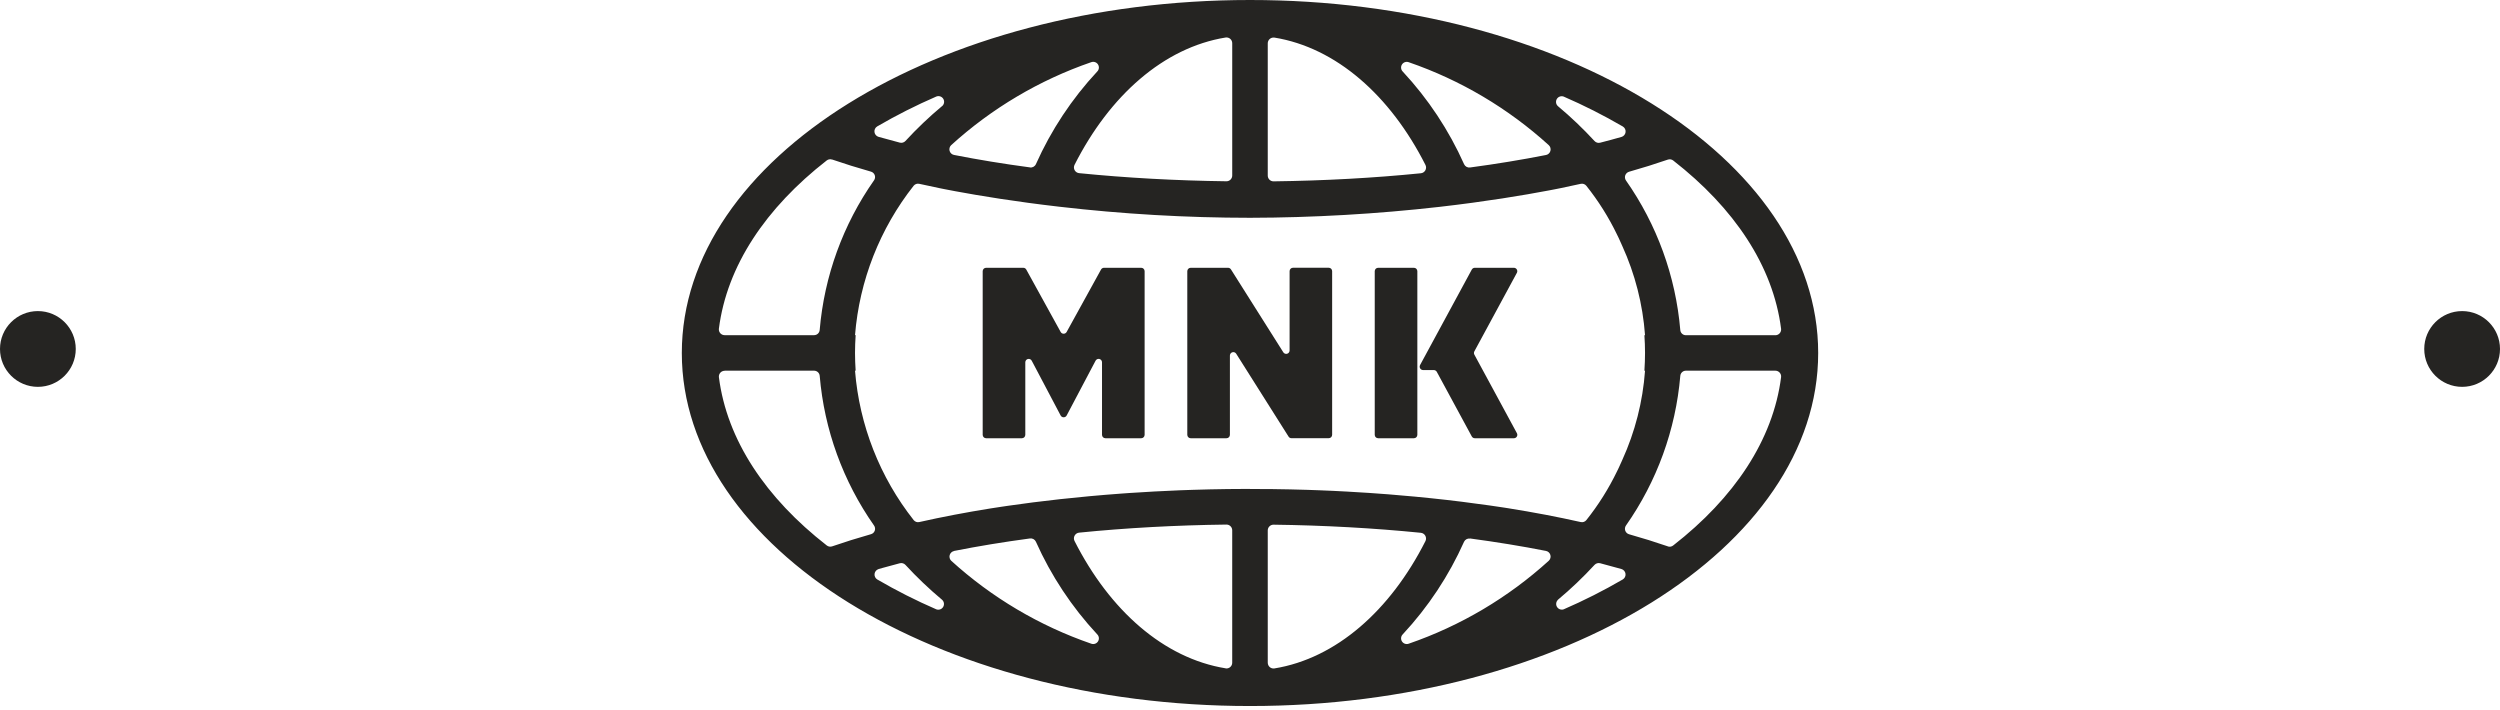 <svg width="264" height="75" viewBox="0 0 264 75" fill="none" xmlns="http://www.w3.org/2000/svg">
<path d="M132 0C98.915 0 72 16.723 72 37.277C72 57.831 98.915 74.556 132 74.556C165.085 74.556 192 57.833 192 37.277C192 16.721 165.084 0 132 0ZM187.477 35.4H178.027C177.877 35.4 177.733 35.343 177.624 35.241C177.514 35.138 177.448 34.998 177.438 34.849C176.953 29.168 174.972 23.716 171.696 19.049C171.643 18.971 171.609 18.881 171.598 18.787C171.586 18.693 171.597 18.598 171.629 18.509C171.662 18.42 171.714 18.34 171.784 18.275C171.853 18.211 171.936 18.163 172.027 18.137C173.454 17.732 174.82 17.305 176.127 16.854C176.221 16.822 176.323 16.813 176.421 16.83C176.52 16.847 176.612 16.887 176.691 16.949C183.122 21.958 187.239 28.074 188.084 34.727C188.093 34.812 188.084 34.898 188.057 34.979C188.031 35.061 187.988 35.136 187.931 35.199C187.873 35.263 187.803 35.314 187.725 35.348C187.647 35.383 187.562 35.401 187.477 35.401V35.4ZM171.231 14.459C170.498 14.669 169.746 14.873 168.975 15.07C168.87 15.097 168.76 15.095 168.656 15.064C168.552 15.034 168.458 14.976 168.385 14.896C167.176 13.584 165.884 12.352 164.515 11.208C164.411 11.115 164.343 10.989 164.322 10.851C164.302 10.713 164.33 10.572 164.401 10.452C164.473 10.333 164.584 10.242 164.716 10.196C164.847 10.149 164.991 10.15 165.122 10.198C167.265 11.127 169.352 12.183 171.371 13.359C171.472 13.419 171.553 13.508 171.605 13.614C171.656 13.72 171.676 13.838 171.661 13.955C171.646 14.072 171.598 14.182 171.522 14.271C171.445 14.361 171.345 14.427 171.232 14.46L171.231 14.459ZM163.261 16.367C160.704 16.872 158.018 17.313 155.233 17.687C155.105 17.704 154.975 17.679 154.862 17.617C154.75 17.554 154.66 17.457 154.607 17.339C153.002 13.746 150.815 10.442 148.134 7.561C148.035 7.464 147.973 7.337 147.958 7.2C147.942 7.063 147.974 6.925 148.049 6.809C148.123 6.693 148.235 6.606 148.366 6.563C148.497 6.52 148.639 6.523 148.768 6.572C154.24 8.459 159.27 11.44 163.554 15.332C163.635 15.408 163.694 15.505 163.724 15.612C163.753 15.719 163.753 15.832 163.723 15.939C163.693 16.046 163.633 16.143 163.552 16.218C163.471 16.294 163.37 16.346 163.261 16.368V16.367ZM134.57 3.967C141.101 5.03 146.815 10.085 150.529 17.419C150.573 17.507 150.595 17.604 150.593 17.702C150.591 17.8 150.566 17.896 150.519 17.982C150.472 18.068 150.405 18.141 150.323 18.196C150.242 18.25 150.148 18.284 150.051 18.295C145.078 18.795 139.851 19.081 134.488 19.151C134.327 19.153 134.172 19.09 134.057 18.978C133.942 18.865 133.877 18.712 133.875 18.551V4.574C133.875 4.487 133.893 4.4 133.93 4.321C133.966 4.241 134.019 4.17 134.085 4.113C134.151 4.056 134.228 4.014 134.312 3.989C134.396 3.965 134.484 3.958 134.571 3.971L134.57 3.967ZM130.123 4.567V18.543C130.121 18.704 130.055 18.857 129.941 18.97C129.826 19.082 129.671 19.145 129.51 19.143C124.157 19.073 118.927 18.783 113.949 18.284C113.852 18.273 113.758 18.239 113.677 18.185C113.595 18.13 113.528 18.057 113.481 17.971C113.434 17.885 113.409 17.789 113.407 17.691C113.405 17.593 113.427 17.496 113.471 17.408C117.185 10.076 122.897 5.023 129.428 3.961C129.515 3.948 129.604 3.955 129.689 3.98C129.773 4.005 129.851 4.048 129.918 4.106C129.984 4.165 130.036 4.237 130.072 4.317C130.107 4.398 130.125 4.486 130.123 4.574V4.567ZM108.768 17.677C105.984 17.304 103.295 16.866 100.737 16.361C100.628 16.338 100.528 16.287 100.447 16.211C100.366 16.136 100.307 16.039 100.277 15.933C100.247 15.826 100.246 15.713 100.276 15.607C100.305 15.5 100.363 15.403 100.444 15.327C104.728 11.434 109.76 8.454 115.232 6.567C115.361 6.519 115.502 6.516 115.632 6.56C115.763 6.603 115.874 6.69 115.948 6.806C116.022 6.921 116.054 7.059 116.039 7.196C116.024 7.332 115.962 7.46 115.864 7.556C113.184 10.436 110.998 13.739 109.394 17.331C109.342 17.45 109.252 17.548 109.14 17.612C109.027 17.675 108.896 17.701 108.768 17.684V17.677ZM99.485 11.202C98.116 12.345 96.823 13.576 95.615 14.888C95.541 14.968 95.447 15.026 95.343 15.057C95.239 15.088 95.128 15.089 95.023 15.062C94.256 14.862 93.506 14.658 92.771 14.45C92.658 14.416 92.558 14.351 92.482 14.261C92.406 14.172 92.358 14.062 92.343 13.945C92.328 13.829 92.348 13.71 92.399 13.605C92.45 13.499 92.531 13.411 92.632 13.35C94.65 12.175 96.736 11.121 98.878 10.192C99.01 10.14 99.157 10.136 99.292 10.182C99.427 10.228 99.541 10.32 99.614 10.443C99.687 10.565 99.714 10.709 99.69 10.849C99.667 10.99 99.594 11.117 99.485 11.209V11.202ZM87.872 16.844C89.177 17.293 90.544 17.719 91.972 18.124C92.063 18.149 92.147 18.196 92.217 18.261C92.287 18.325 92.34 18.405 92.372 18.494C92.405 18.584 92.415 18.679 92.403 18.773C92.391 18.867 92.356 18.957 92.302 19.035C89.025 23.704 87.043 29.159 86.559 34.843C86.548 34.992 86.482 35.132 86.373 35.234C86.263 35.336 86.12 35.393 85.97 35.394H76.52C76.434 35.394 76.35 35.376 76.271 35.341C76.193 35.306 76.123 35.255 76.066 35.191C76.009 35.127 75.966 35.052 75.939 34.97C75.913 34.888 75.904 34.802 75.914 34.717C76.759 28.064 80.876 21.949 87.306 16.94C87.385 16.879 87.479 16.84 87.578 16.824C87.677 16.809 87.778 16.818 87.872 16.852V16.844ZM76.522 39.144H85.972C86.121 39.145 86.265 39.202 86.374 39.304C86.484 39.406 86.55 39.546 86.561 39.695C87.044 45.379 89.025 50.833 92.303 55.501C92.357 55.579 92.392 55.669 92.404 55.763C92.417 55.857 92.406 55.953 92.374 56.042C92.342 56.131 92.288 56.212 92.219 56.276C92.149 56.34 92.064 56.387 91.973 56.412C90.546 56.817 89.18 57.245 87.873 57.696C87.778 57.728 87.677 57.737 87.578 57.72C87.48 57.704 87.387 57.663 87.308 57.601C80.877 52.591 76.76 46.475 75.915 39.821C75.907 39.736 75.917 39.651 75.944 39.57C75.97 39.49 76.014 39.416 76.071 39.353C76.128 39.29 76.198 39.24 76.276 39.206C76.354 39.171 76.438 39.154 76.523 39.154L76.522 39.144ZM92.769 60.088C93.502 59.879 94.254 59.676 95.025 59.478C95.13 59.451 95.24 59.453 95.344 59.484C95.448 59.514 95.541 59.572 95.615 59.652C96.823 60.963 98.116 62.194 99.484 63.337C99.588 63.43 99.656 63.556 99.677 63.694C99.697 63.832 99.669 63.973 99.597 64.093C99.526 64.212 99.415 64.303 99.283 64.349C99.151 64.396 99.008 64.395 98.877 64.347C96.734 63.418 94.649 62.363 92.631 61.187C92.533 61.126 92.455 61.037 92.406 60.933C92.357 60.828 92.338 60.712 92.353 60.598C92.368 60.483 92.415 60.375 92.488 60.286C92.562 60.198 92.66 60.132 92.77 60.097L92.769 60.088ZM100.739 58.181C103.295 57.675 105.981 57.234 108.766 56.86C108.894 56.843 109.024 56.868 109.137 56.93C109.249 56.993 109.339 57.09 109.392 57.208C110.997 60.8 113.184 64.103 115.864 66.984C115.962 67.081 116.024 67.208 116.039 67.344C116.054 67.481 116.022 67.618 115.948 67.734C115.874 67.85 115.763 67.937 115.632 67.98C115.502 68.024 115.361 68.021 115.232 67.973C109.761 66.086 104.73 63.107 100.447 59.215C100.369 59.139 100.313 59.043 100.285 58.937C100.257 58.832 100.258 58.721 100.287 58.616C100.317 58.511 100.375 58.416 100.454 58.341C100.533 58.266 100.631 58.214 100.738 58.19L100.739 58.181ZM129.427 70.575C122.896 69.513 117.183 64.459 113.469 57.125C113.425 57.037 113.403 56.94 113.405 56.842C113.406 56.744 113.432 56.648 113.479 56.562C113.526 56.475 113.593 56.402 113.674 56.347C113.756 56.293 113.849 56.259 113.947 56.248C118.92 55.748 124.147 55.462 129.509 55.394C129.589 55.393 129.668 55.408 129.742 55.437C129.816 55.467 129.883 55.511 129.94 55.567C129.997 55.622 130.043 55.689 130.074 55.762C130.105 55.836 130.121 55.914 130.122 55.994V69.969C130.124 70.057 130.107 70.145 130.072 70.226C130.036 70.306 129.984 70.379 129.918 70.437C129.852 70.496 129.774 70.539 129.69 70.564C129.605 70.59 129.516 70.597 129.429 70.584L129.427 70.575ZM131.999 51.628C131.207 51.628 130.428 51.634 129.657 51.644C128.427 51.659 127.204 51.687 125.989 51.726C125.516 51.741 125.05 51.757 124.589 51.775C123.695 51.81 122.809 51.853 121.924 51.9C121.011 51.949 120.112 52 119.239 52.063C118.965 52.081 118.693 52.101 118.421 52.122C113.786 52.46 109.763 52.931 106.488 53.405L105.862 53.497C105.431 53.562 105.012 53.625 104.609 53.689C101.991 54.11 99.472 54.589 97.075 55.129C96.97 55.153 96.86 55.148 96.758 55.114C96.656 55.08 96.564 55.018 96.495 54.936C92.913 50.4 90.754 44.906 90.29 39.145H90.357C90.316 38.533 90.29 37.91 90.29 37.269C90.29 36.628 90.316 36.004 90.357 35.392H90.29C90.755 29.633 92.912 24.14 96.49 19.604C96.56 19.522 96.652 19.46 96.754 19.426C96.857 19.392 96.968 19.387 97.073 19.411C97.784 19.57 98.505 19.725 99.237 19.874L99.737 19.974C100.108 20.048 100.486 20.118 100.862 20.19C103.478 20.677 107.237 21.295 111.849 21.828C118.539 22.604 125.268 22.995 132.003 22.999C138.683 22.983 145.357 22.599 151.995 21.847C156.916 21.283 160.871 20.621 163.526 20.117C163.726 20.079 163.921 20.043 164.114 20.004C164.359 19.956 164.588 19.912 164.805 19.867C165.52 19.721 166.228 19.567 166.924 19.413C167.032 19.388 167.145 19.394 167.249 19.43C167.354 19.467 167.447 19.532 167.516 19.618C168.788 21.213 169.877 22.945 170.763 24.783C170.826 24.907 170.884 25.031 170.944 25.155C171.067 25.415 171.186 25.687 171.308 25.963C172.663 28.939 173.478 32.133 173.715 35.394H173.648C173.69 36.006 173.715 36.631 173.715 37.271C173.715 37.911 173.69 38.535 173.648 39.147H173.715C173.479 42.405 172.667 45.595 171.315 48.569C171.193 48.851 171.07 49.126 170.944 49.391C170.886 49.512 170.829 49.635 170.767 49.755C169.88 51.594 168.79 53.328 167.517 54.925C167.448 55.011 167.356 55.075 167.252 55.112C167.148 55.148 167.036 55.154 166.928 55.13C164.494 54.582 161.935 54.096 159.273 53.671L158.839 53.603C158.325 53.523 157.802 53.448 157.281 53.373C155.446 53.111 153.389 52.85 151.121 52.613C150.558 52.554 149.992 52.498 149.421 52.444C148.512 52.359 147.573 52.277 146.606 52.2C145.931 52.147 145.252 52.098 144.57 52.052C143.803 52 143.017 51.952 142.218 51.909C141.271 51.859 140.318 51.809 139.362 51.775C138.926 51.758 138.486 51.743 138.043 51.728C136.82 51.689 135.592 51.663 134.357 51.648C133.578 51.643 132.796 51.637 132 51.637L131.999 51.628ZM133.875 69.972V56.006C133.876 55.926 133.892 55.847 133.923 55.774C133.954 55.701 134 55.634 134.057 55.579C134.114 55.523 134.181 55.479 134.255 55.449C134.329 55.42 134.408 55.405 134.488 55.406C139.841 55.476 145.071 55.766 150.048 56.264C150.145 56.275 150.239 56.309 150.32 56.364C150.402 56.418 150.469 56.492 150.516 56.578C150.563 56.664 150.588 56.76 150.59 56.858C150.592 56.956 150.57 57.053 150.526 57.141C146.812 64.473 141.1 69.526 134.57 70.588C134.483 70.6 134.395 70.594 134.311 70.569C134.228 70.544 134.15 70.501 134.084 70.444C134.019 70.386 133.966 70.315 133.93 70.236C133.894 70.156 133.876 70.069 133.876 69.982L133.875 69.972ZM155.23 56.862C158.014 57.236 160.703 57.674 163.261 58.178C163.369 58.2 163.47 58.252 163.551 58.328C163.632 58.403 163.691 58.5 163.721 58.606C163.751 58.713 163.752 58.826 163.722 58.932C163.693 59.039 163.635 59.136 163.554 59.212C159.27 63.105 154.24 66.085 148.768 67.972C148.639 68.021 148.497 68.025 148.366 67.981C148.235 67.938 148.123 67.851 148.049 67.735C147.974 67.619 147.942 67.481 147.958 67.344C147.973 67.207 148.035 67.079 148.134 66.983C150.814 64.103 153 60.801 154.604 57.209C154.659 57.093 154.749 56.998 154.862 56.938C154.975 56.877 155.104 56.854 155.231 56.872L155.23 56.862ZM164.513 63.337C165.882 62.194 167.175 60.963 168.383 59.651C168.457 59.572 168.551 59.514 168.655 59.483C168.759 59.452 168.87 59.45 168.975 59.477C169.742 59.677 170.492 59.881 171.227 60.089C171.34 60.123 171.44 60.188 171.516 60.278C171.592 60.367 171.64 60.477 171.655 60.594C171.67 60.71 171.65 60.829 171.599 60.934C171.547 61.04 171.467 61.128 171.366 61.189C169.348 62.364 167.263 63.418 165.121 64.347C164.992 64.39 164.852 64.388 164.725 64.341C164.597 64.294 164.489 64.205 164.419 64.089C164.348 63.973 164.319 63.836 164.337 63.701C164.354 63.566 164.416 63.442 164.514 63.347L164.513 63.337ZM176.125 57.695C174.82 57.246 173.453 56.82 172.025 56.416C171.934 56.39 171.851 56.342 171.782 56.278C171.713 56.213 171.66 56.133 171.628 56.044C171.596 55.955 171.585 55.86 171.597 55.766C171.608 55.672 171.642 55.582 171.695 55.504C174.973 50.835 176.955 45.38 177.439 39.695C177.449 39.546 177.516 39.406 177.625 39.303C177.734 39.201 177.878 39.144 178.028 39.144H187.478C187.564 39.144 187.648 39.162 187.727 39.197C187.805 39.232 187.875 39.283 187.932 39.347C187.989 39.411 188.032 39.486 188.059 39.568C188.085 39.65 188.093 39.736 188.084 39.821C187.239 46.474 183.122 52.59 176.692 57.6C176.614 57.663 176.521 57.706 176.423 57.724C176.324 57.742 176.222 57.735 176.127 57.704L176.125 57.695Z" fill="#252422"/>
<path d="M136.181 28.638V37.009C136.181 37.087 136.156 37.163 136.109 37.226C136.062 37.288 135.996 37.334 135.921 37.356C135.846 37.377 135.766 37.374 135.693 37.346C135.62 37.318 135.558 37.267 135.516 37.201L129.987 28.446C129.955 28.394 129.909 28.352 129.856 28.323C129.803 28.293 129.743 28.278 129.682 28.278H125.738C125.642 28.278 125.551 28.316 125.483 28.383C125.416 28.451 125.378 28.542 125.378 28.638V45.918C125.378 46.013 125.416 46.105 125.483 46.172C125.551 46.24 125.642 46.278 125.738 46.278H129.518C129.613 46.278 129.705 46.24 129.773 46.172C129.84 46.105 129.878 46.013 129.878 45.918V37.543C129.878 37.465 129.904 37.389 129.951 37.327C129.997 37.265 130.063 37.219 130.138 37.198C130.213 37.176 130.293 37.179 130.366 37.207C130.438 37.235 130.5 37.285 130.542 37.351L136.072 46.106C136.104 46.157 136.148 46.199 136.201 46.228C136.253 46.258 136.312 46.273 136.372 46.274H140.314C140.41 46.274 140.501 46.236 140.569 46.169C140.636 46.101 140.674 46.009 140.674 45.914V28.634C140.674 28.538 140.636 28.447 140.569 28.379C140.501 28.312 140.41 28.274 140.314 28.274H136.534C136.439 28.276 136.349 28.315 136.283 28.383C136.216 28.451 136.18 28.543 136.181 28.638Z" fill="#252422"/>
<path d="M116.269 28.464L112.637 35.056C112.606 35.112 112.56 35.159 112.504 35.192C112.449 35.224 112.386 35.241 112.321 35.241C112.257 35.241 112.194 35.224 112.138 35.192C112.083 35.159 112.037 35.112 112.006 35.056L108.374 28.464C108.343 28.407 108.297 28.36 108.242 28.328C108.187 28.295 108.123 28.278 108.059 28.278H104.132C104.037 28.278 103.945 28.316 103.878 28.383C103.81 28.451 103.772 28.542 103.772 28.638V45.918C103.772 46.013 103.81 46.105 103.878 46.172C103.945 46.24 104.037 46.278 104.132 46.278H107.912C108.008 46.278 108.099 46.24 108.167 46.172C108.234 46.105 108.272 46.013 108.272 45.918V38.258C108.272 38.178 108.299 38.1 108.349 38.036C108.398 37.973 108.468 37.928 108.545 37.909C108.623 37.89 108.705 37.897 108.779 37.93C108.852 37.963 108.912 38.019 108.95 38.09L112.003 43.875C112.034 43.933 112.079 43.981 112.136 44.015C112.192 44.049 112.256 44.067 112.321 44.067C112.387 44.067 112.451 44.049 112.508 44.015C112.564 43.981 112.609 43.933 112.64 43.875L115.693 38.09C115.73 38.018 115.791 37.962 115.864 37.928C115.938 37.895 116.02 37.888 116.098 37.907C116.177 37.927 116.246 37.972 116.296 38.035C116.345 38.099 116.372 38.177 116.372 38.258V45.918C116.372 46.013 116.41 46.105 116.477 46.172C116.545 46.24 116.637 46.278 116.732 46.278H120.512C120.608 46.278 120.699 46.24 120.767 46.172C120.834 46.105 120.872 46.013 120.872 45.918V28.638C120.872 28.542 120.834 28.451 120.767 28.383C120.699 28.316 120.608 28.278 120.512 28.278H116.584C116.52 28.278 116.456 28.295 116.401 28.328C116.346 28.36 116.3 28.407 116.269 28.464Z" fill="#252422"/>
<path d="M149.312 28.278H145.532C145.333 28.278 145.172 28.439 145.172 28.638V45.918C145.172 46.117 145.333 46.278 145.532 46.278H149.312C149.511 46.278 149.672 46.117 149.672 45.918V28.638C149.672 28.439 149.511 28.278 149.312 28.278Z" fill="#252422"/>
<path d="M159.867 28.278H155.738C155.673 28.278 155.609 28.296 155.554 28.329C155.498 28.362 155.452 28.41 155.421 28.467L149.961 38.547C149.931 38.602 149.917 38.663 149.918 38.726C149.919 38.788 149.937 38.849 149.969 38.902C150.001 38.956 150.046 39 150.1 39.031C150.154 39.062 150.216 39.078 150.278 39.078H151.409C151.474 39.078 151.538 39.096 151.593 39.129C151.649 39.162 151.695 39.21 151.726 39.267L155.421 46.09C155.452 46.147 155.498 46.194 155.554 46.227C155.609 46.26 155.673 46.278 155.738 46.278H159.869C159.931 46.278 159.993 46.262 160.047 46.231C160.101 46.2 160.146 46.156 160.178 46.102C160.21 46.049 160.228 45.988 160.229 45.926C160.23 45.863 160.216 45.802 160.186 45.747L155.692 37.447C155.663 37.394 155.648 37.335 155.648 37.275C155.648 37.215 155.663 37.157 155.692 37.104L160.186 28.804C160.214 28.749 160.228 28.688 160.226 28.626C160.223 28.564 160.206 28.504 160.174 28.452C160.142 28.399 160.097 28.355 160.043 28.325C159.989 28.294 159.929 28.278 159.867 28.278Z" fill="#252422"/>
<path d="M260 40.851C262.209 40.851 264 39.06 264 36.851C264 34.642 262.209 32.851 260 32.851C257.791 32.851 256 34.642 256 36.851C256 39.06 257.791 40.851 260 40.851Z" fill="#252422"/>
<path d="M4 40.851C6.209 40.851 8 39.06 8 36.851C8 34.642 6.209 32.851 4 32.851C1.791 32.851 0 34.642 0 36.851C0 39.06 1.791 40.851 4 40.851Z" fill="#252422"/>
</svg>
